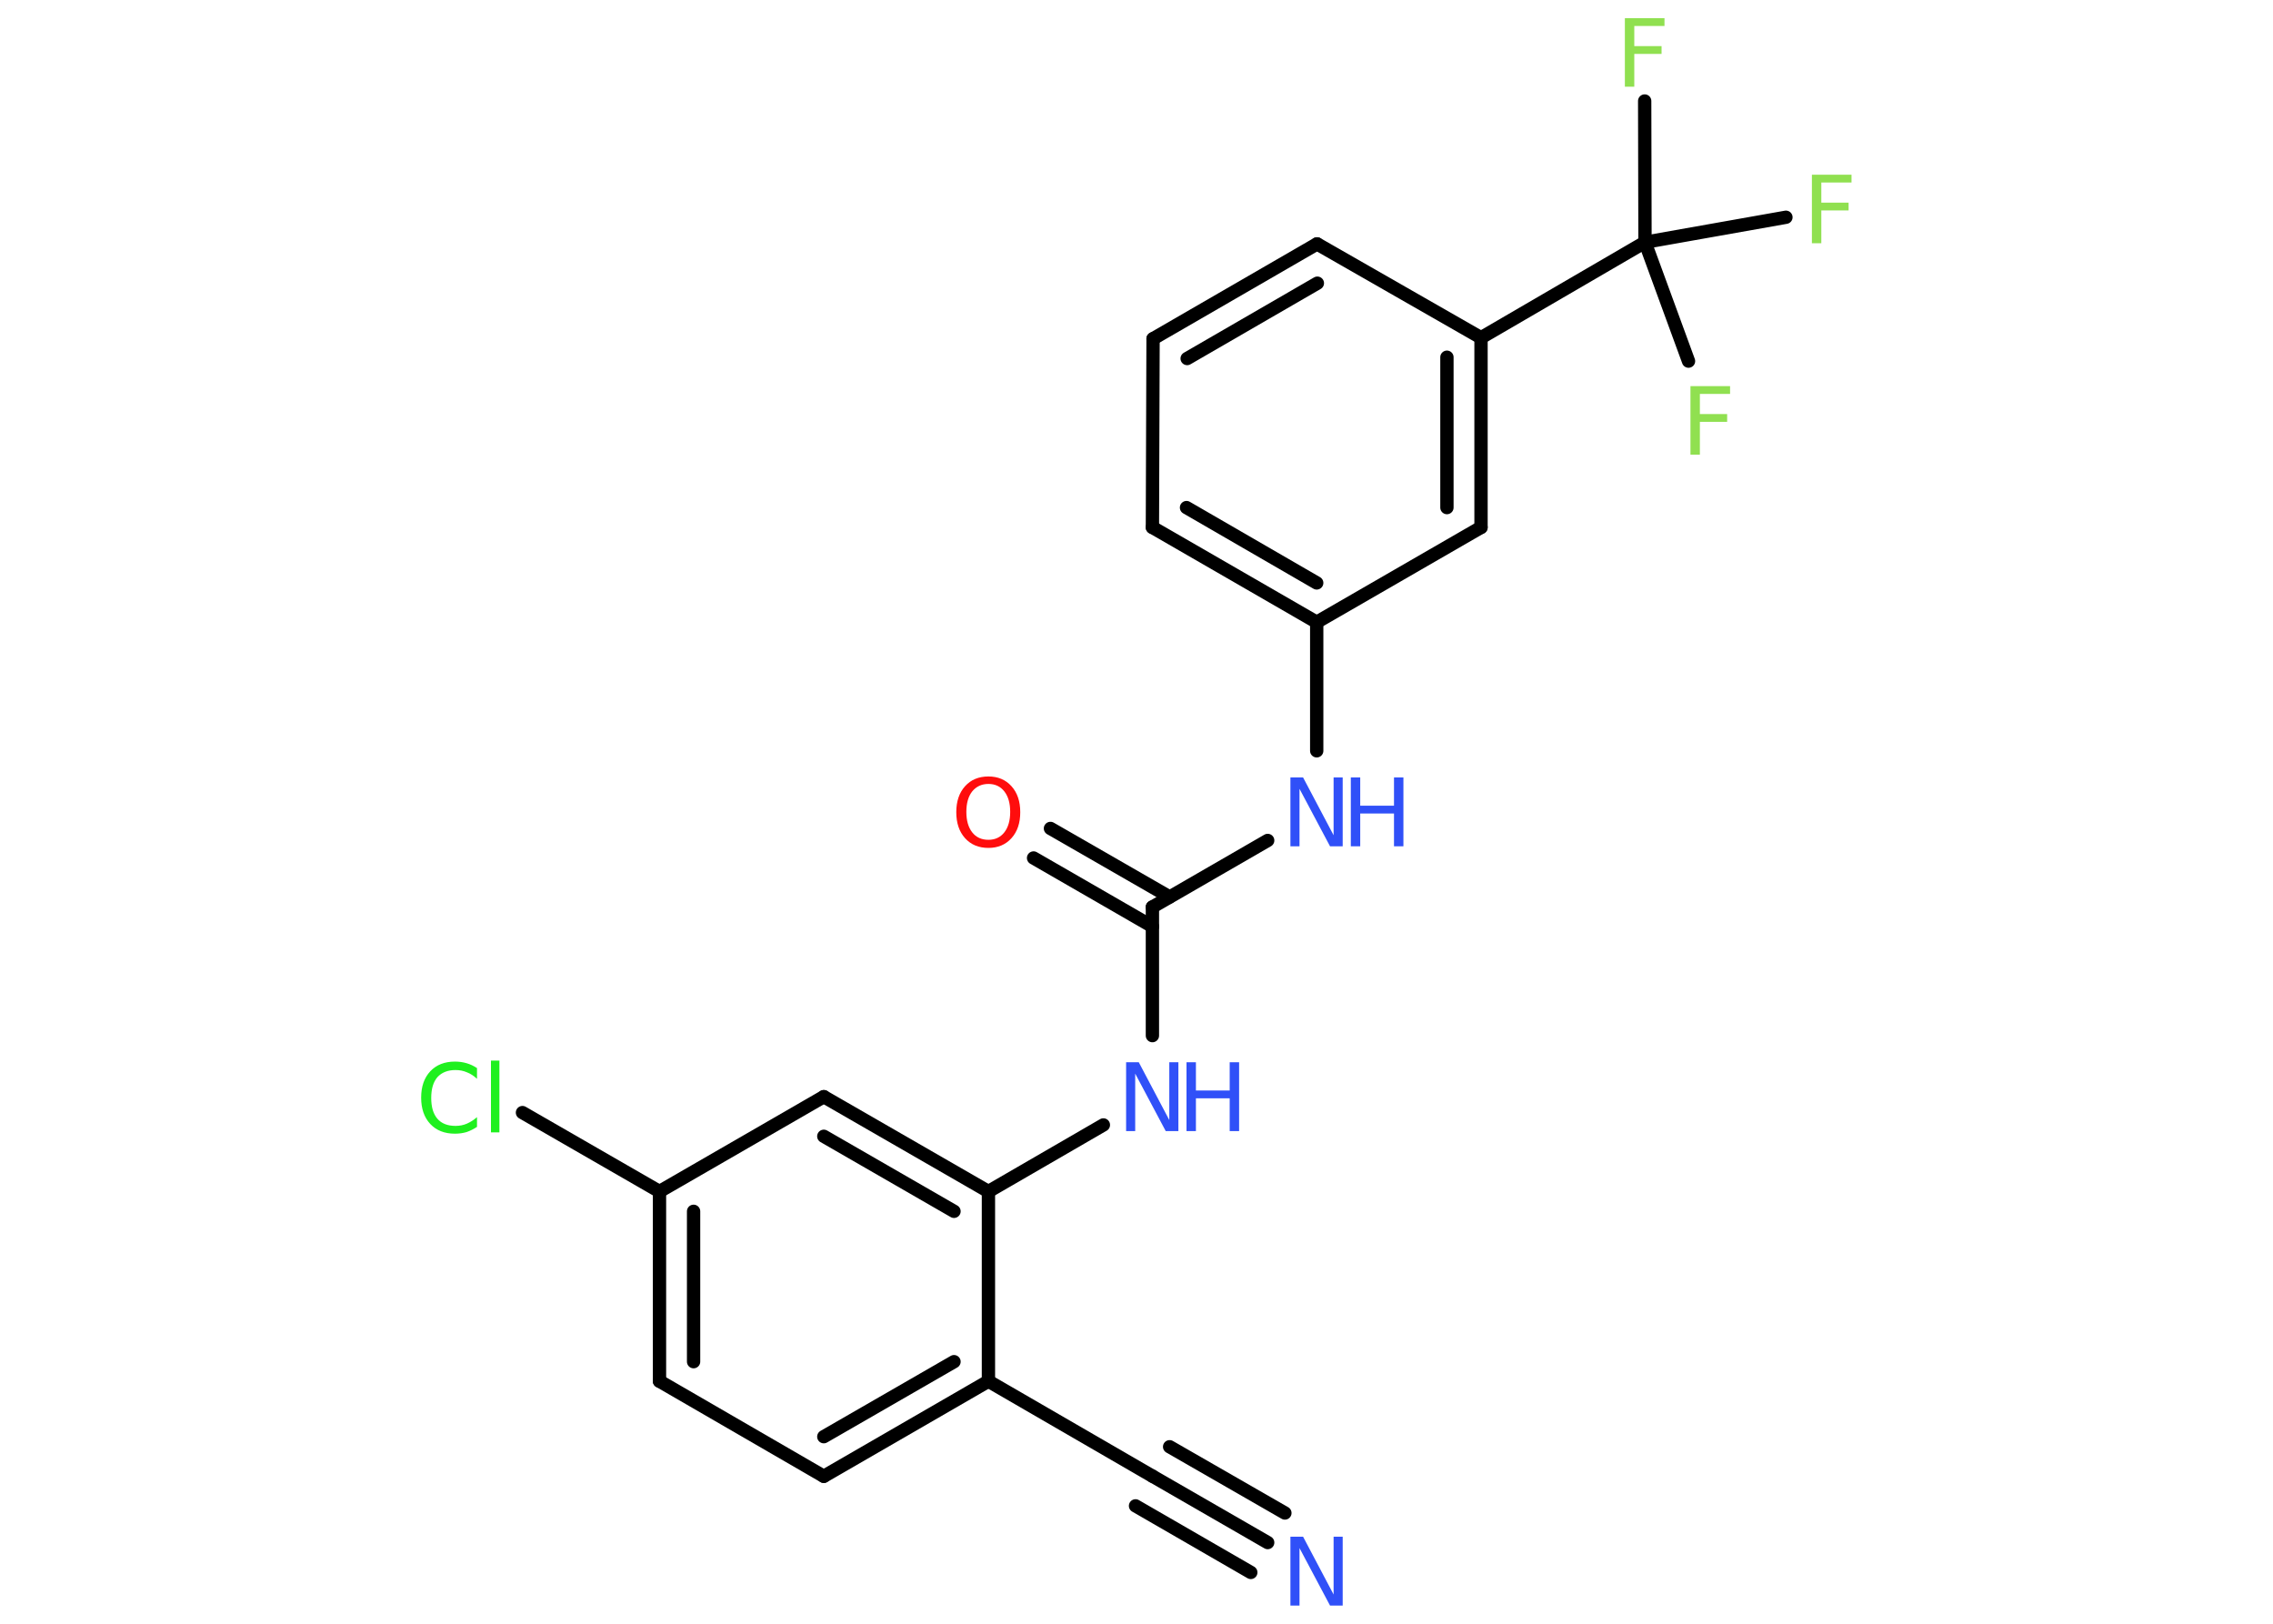 <?xml version='1.0' encoding='UTF-8'?>
<!DOCTYPE svg PUBLIC "-//W3C//DTD SVG 1.1//EN" "http://www.w3.org/Graphics/SVG/1.1/DTD/svg11.dtd">
<svg version='1.2' xmlns='http://www.w3.org/2000/svg' xmlns:xlink='http://www.w3.org/1999/xlink' width='70.0mm' height='50.0mm' viewBox='0 0 70.0 50.0'>
  <desc>Generated by the Chemistry Development Kit (http://github.com/cdk)</desc>
  <g stroke-linecap='round' stroke-linejoin='round' stroke='#000000' stroke-width='.41' fill='#3050F8'>
    <rect x='.0' y='.0' width='70.0' height='50.0' fill='#FFFFFF' stroke='none'/>
    <g id='mol1' class='mol'>
      <g id='mol1bnd1' class='bond'>
        <line x1='39.04' y1='47.5' x2='35.5' y2='45.46'/>
        <line x1='38.52' y1='48.42' x2='34.97' y2='46.37'/>
        <line x1='39.57' y1='46.59' x2='36.02' y2='44.55'/>
      </g>
      <line id='mol1bnd2' class='bond' x1='35.5' y1='45.46' x2='30.44' y2='42.53'/>
      <g id='mol1bnd3' class='bond'>
        <line x1='25.37' y1='45.46' x2='30.44' y2='42.53'/>
        <line x1='25.37' y1='44.24' x2='29.38' y2='41.93'/>
      </g>
      <line id='mol1bnd4' class='bond' x1='25.37' y1='45.46' x2='20.31' y2='42.53'/>
      <g id='mol1bnd5' class='bond'>
        <line x1='20.31' y1='36.69' x2='20.31' y2='42.53'/>
        <line x1='21.36' y1='37.3' x2='21.36' y2='41.93'/>
      </g>
      <line id='mol1bnd6' class='bond' x1='20.31' y1='36.69' x2='16.09' y2='34.26'/>
      <line id='mol1bnd7' class='bond' x1='20.31' y1='36.69' x2='25.37' y2='33.77'/>
      <g id='mol1bnd8' class='bond'>
        <line x1='30.44' y1='36.69' x2='25.37' y2='33.77'/>
        <line x1='29.38' y1='37.3' x2='25.37' y2='34.99'/>
      </g>
      <line id='mol1bnd9' class='bond' x1='30.44' y1='42.53' x2='30.44' y2='36.69'/>
      <line id='mol1bnd10' class='bond' x1='30.44' y1='36.69' x2='33.98' y2='34.64'/>
      <line id='mol1bnd11' class='bond' x1='35.49' y1='31.89' x2='35.49' y2='27.93'/>
      <g id='mol1bnd12' class='bond'>
        <line x1='35.49' y1='28.53' x2='31.83' y2='26.42'/>
        <line x1='36.02' y1='27.62' x2='32.35' y2='25.51'/>
      </g>
      <line id='mol1bnd13' class='bond' x1='35.49' y1='27.93' x2='39.04' y2='25.88'/>
      <line id='mol1bnd14' class='bond' x1='40.55' y1='23.12' x2='40.55' y2='19.16'/>
      <g id='mol1bnd15' class='bond'>
        <line x1='35.49' y1='16.24' x2='40.55' y2='19.16'/>
        <line x1='36.54' y1='15.63' x2='40.55' y2='17.95'/>
      </g>
      <line id='mol1bnd16' class='bond' x1='35.49' y1='16.24' x2='35.51' y2='10.43'/>
      <g id='mol1bnd17' class='bond'>
        <line x1='40.56' y1='7.51' x2='35.51' y2='10.43'/>
        <line x1='40.57' y1='8.72' x2='36.56' y2='11.04'/>
      </g>
      <line id='mol1bnd18' class='bond' x1='40.56' y1='7.51' x2='45.61' y2='10.4'/>
      <line id='mol1bnd19' class='bond' x1='45.61' y1='10.4' x2='50.66' y2='7.46'/>
      <line id='mol1bnd20' class='bond' x1='50.66' y1='7.46' x2='50.65' y2='3.11'/>
      <line id='mol1bnd21' class='bond' x1='50.66' y1='7.46' x2='52.0' y2='11.12'/>
      <line id='mol1bnd22' class='bond' x1='50.66' y1='7.46' x2='55.0' y2='6.69'/>
      <g id='mol1bnd23' class='bond'>
        <line x1='45.61' y1='16.24' x2='45.61' y2='10.4'/>
        <line x1='44.56' y1='15.63' x2='44.56' y2='11.0'/>
      </g>
      <line id='mol1bnd24' class='bond' x1='40.55' y1='19.16' x2='45.61' y2='16.24'/>
      <path id='mol1atm1' class='atom' d='M39.75 47.32h.38l.94 1.78v-1.78h.28v2.12h-.39l-.94 -1.77v1.77h-.28v-2.12z' stroke='none'/>
      <path id='mol1atm7' class='atom' d='M14.69 32.92v.3q-.15 -.14 -.31 -.2q-.16 -.07 -.35 -.07q-.36 .0 -.56 .22q-.19 .22 -.19 .64q.0 .42 .19 .64q.19 .22 .56 .22q.19 .0 .35 -.07q.16 -.07 .31 -.2v.3q-.15 .1 -.32 .16q-.17 .05 -.36 .05q-.48 .0 -.76 -.3q-.28 -.3 -.28 -.81q.0 -.51 .28 -.81q.28 -.3 .76 -.3q.19 .0 .36 .05q.17 .05 .32 .15zM15.12 32.66h.26v2.21h-.26v-2.21z' stroke='none' fill='#1FF01F'/>
      <g id='mol1atm10' class='atom'>
        <path d='M34.69 32.71h.38l.94 1.78v-1.78h.28v2.12h-.39l-.94 -1.77v1.77h-.28v-2.12z' stroke='none'/>
        <path d='M36.54 32.71h.29v.87h1.04v-.87h.29v2.12h-.29v-1.01h-1.04v1.01h-.29v-2.12z' stroke='none'/>
      </g>
      <path id='mol1atm12' class='atom' d='M30.44 24.14q-.31 .0 -.5 .23q-.18 .23 -.18 .63q.0 .4 .18 .63q.18 .23 .5 .23q.31 .0 .49 -.23q.18 -.23 .18 -.63q.0 -.4 -.18 -.63q-.18 -.23 -.49 -.23zM30.44 23.91q.44 .0 .71 .3q.27 .3 .27 .8q.0 .5 -.27 .8q-.27 .3 -.71 .3q-.45 .0 -.72 -.3q-.27 -.3 -.27 -.8q.0 -.5 .27 -.8q.27 -.3 .72 -.3z' stroke='none' fill='#FF0D0D'/>
      <g id='mol1atm13' class='atom'>
        <path d='M39.75 23.94h.38l.94 1.78v-1.78h.28v2.12h-.39l-.94 -1.77v1.77h-.28v-2.12z' stroke='none'/>
        <path d='M41.6 23.94h.29v.87h1.04v-.87h.29v2.12h-.29v-1.01h-1.04v1.01h-.29v-2.12z' stroke='none'/>
      </g>
      <path id='mol1atm20' class='atom' d='M50.04 .56h1.22v.24h-.93v.62h.84v.24h-.84v1.01h-.29v-2.12z' stroke='none' fill='#90E050'/>
      <path id='mol1atm21' class='atom' d='M52.06 11.89h1.22v.24h-.93v.62h.84v.24h-.84v1.01h-.29v-2.12z' stroke='none' fill='#90E050'/>
      <path id='mol1atm22' class='atom' d='M55.8 5.38h1.22v.24h-.93v.62h.84v.24h-.84v1.01h-.29v-2.12z' stroke='none' fill='#90E050'/>
    </g>
  </g>
</svg>
